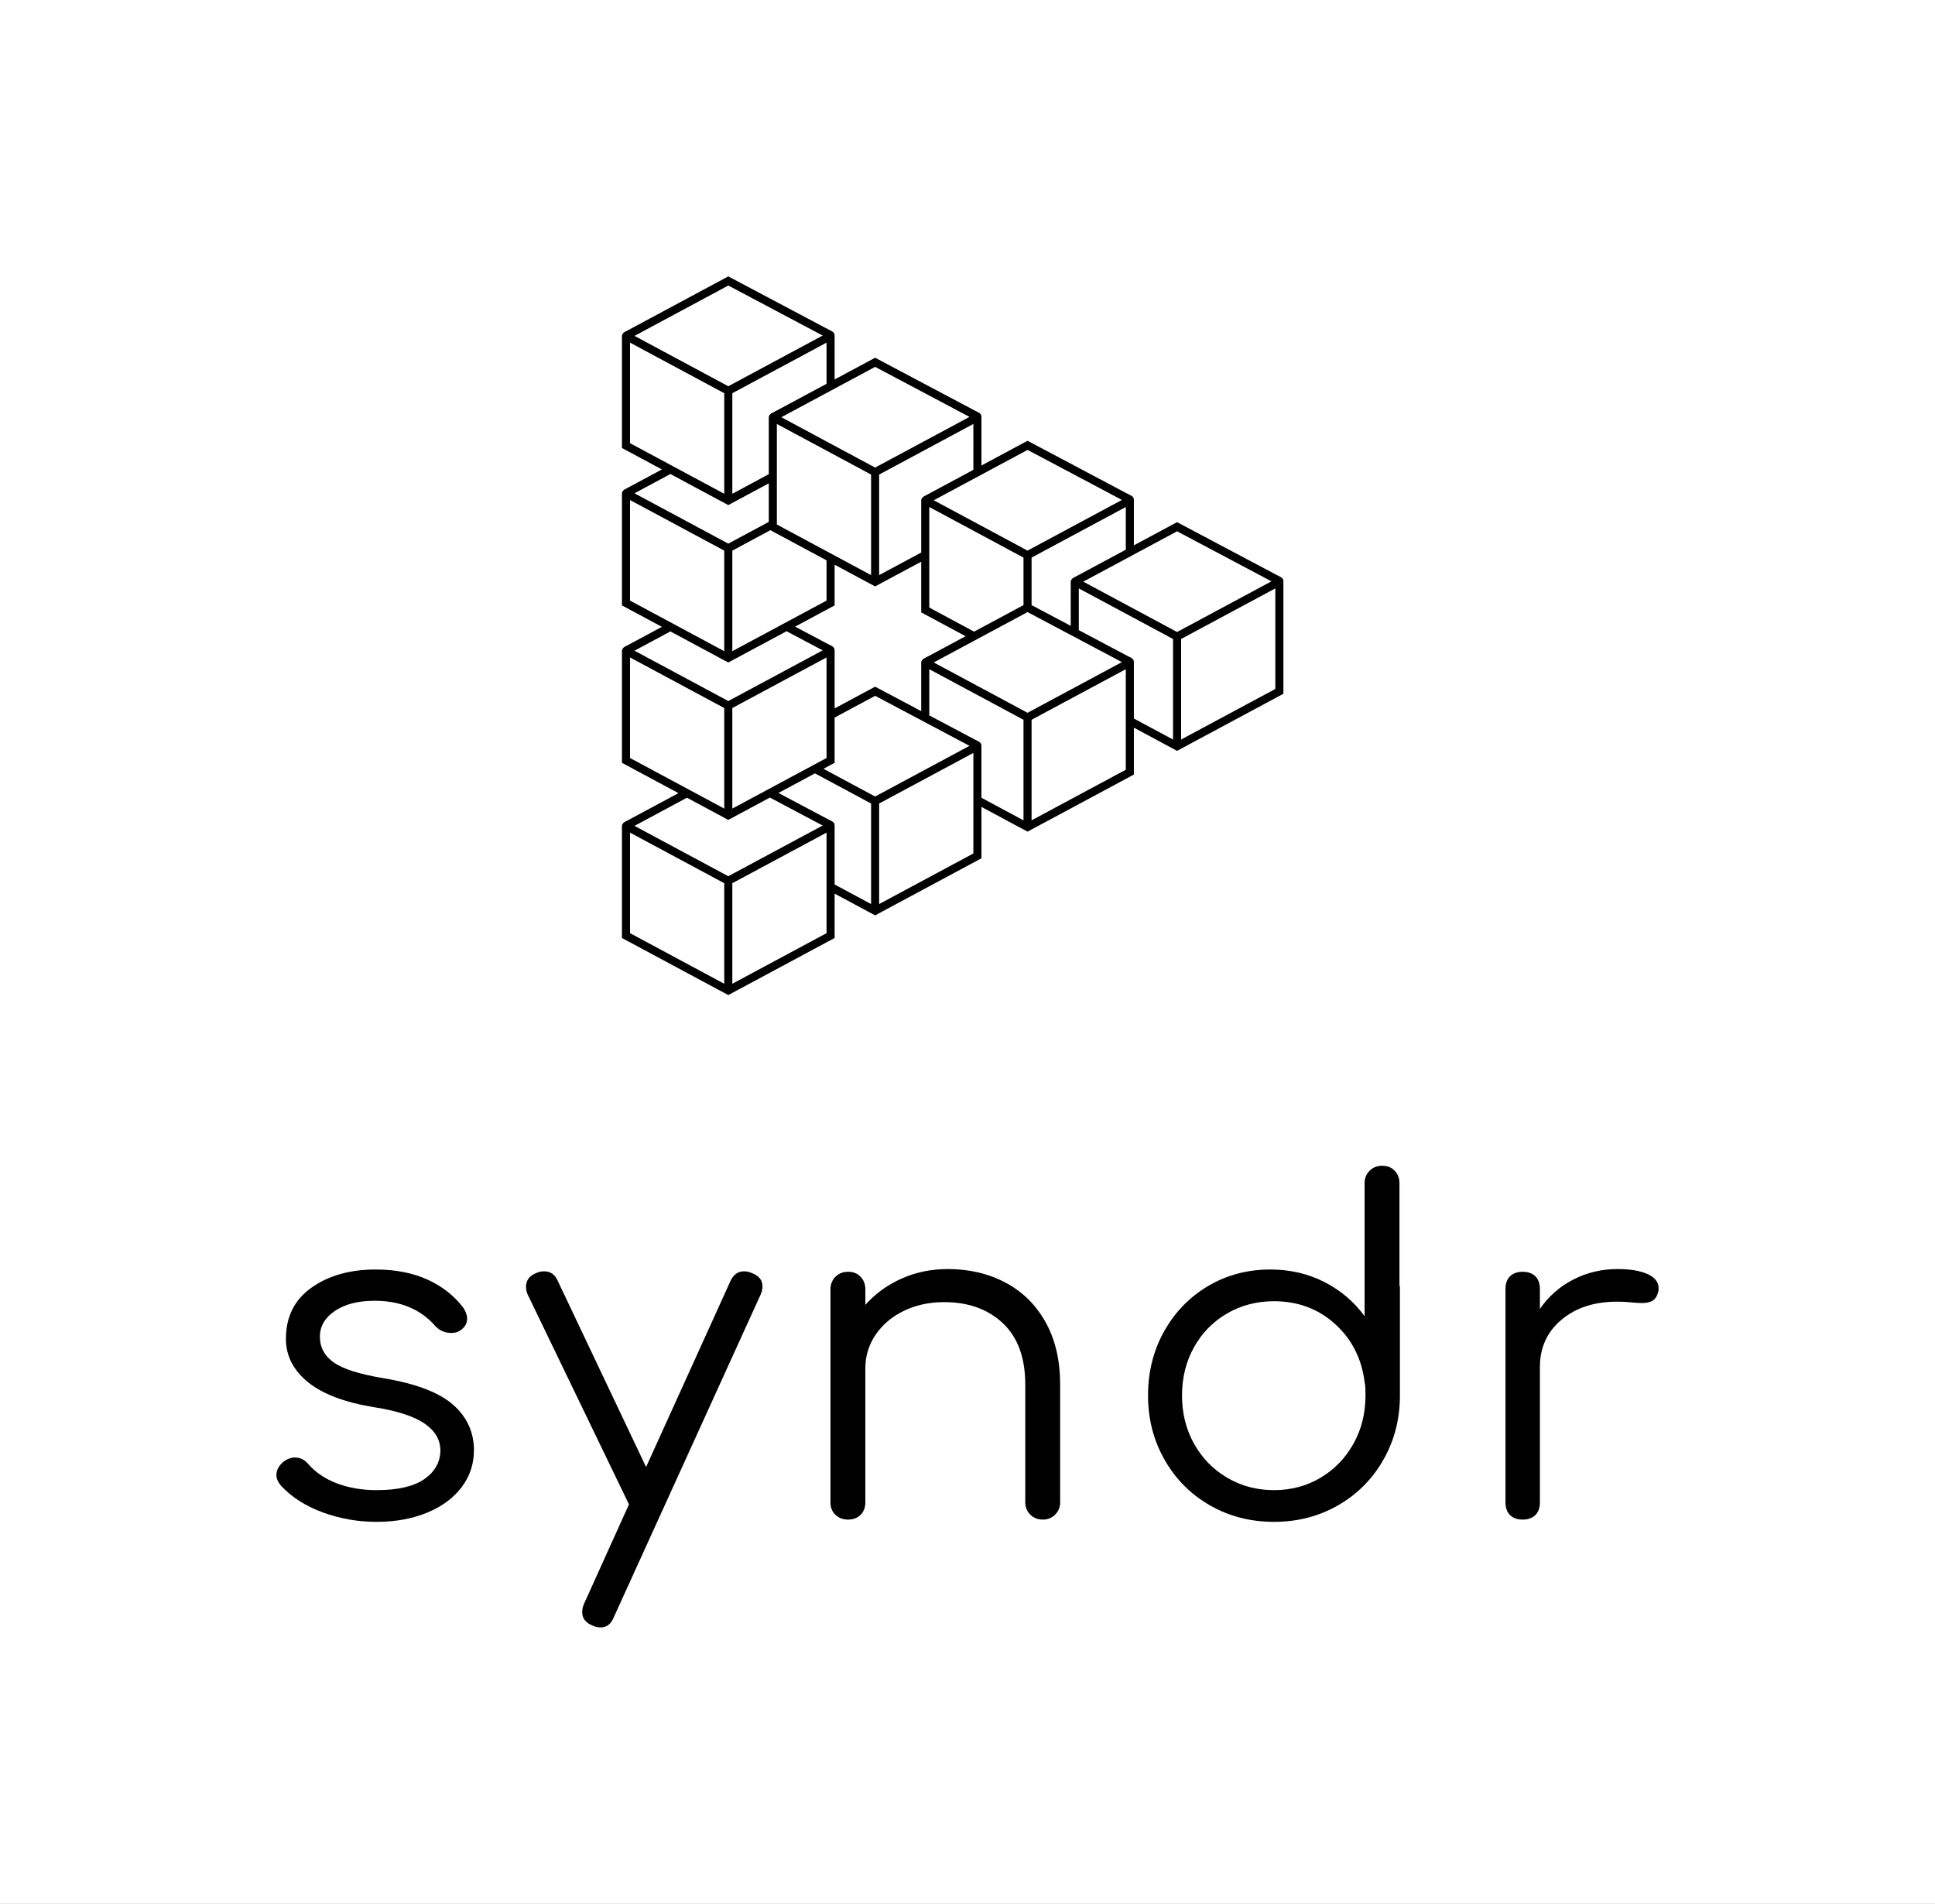 <svg xmlns="http://www.w3.org/2000/svg" viewBox="-20 -20 140 137.746" xmlns:xlink="http://www.w3.org/1999/xlink" version="1.1"  ><rect x="-20" y="-20" width="140" height="137.746" fill="#808080" stroke="none"/><rect width="100%" height="100%" x="-20" y="-20" fill="#FFFFFF" ></rect><g transform="translate(50 64.347) scale(0.334)" id="verticalContainerlessSvgTemplate"><g fill="#000000"><g transform="translate(-155.594 76.644) scale(1.363)" fill="#000000"><g id="line1" fill="#000000"><path d="M11.664-1.152C14.400-0.144 17.256 0.360 20.232 0.360C23.208 0.360 25.872-0.120 28.224-1.080C30.576-2.040 32.412-3.384 33.732-5.112C35.052-6.840 35.712-8.808 35.712-11.016C35.712-13.896 34.608-16.308 32.400-18.252C30.192-20.196 26.520-21.600 21.384-22.464C17.592-23.088 14.952-23.916 13.464-24.948C11.976-25.980 11.232-27.360 11.232-29.088C11.232-30.720 12.024-32.076 13.608-33.156C15.192-34.236 17.304-34.776 19.944-34.776C24.024-34.776 27.240-33.432 29.592-30.744C30.264-30.024 31.104-29.664 32.112-29.664C32.688-29.664 33.144-29.784 33.480-30.024C34.248-30.504 34.632-31.152 34.632-31.968C34.632-32.448 34.440-33.000 34.056-33.624C32.616-35.544 30.720-37.044 28.368-38.124C26.016-39.204 23.256-39.744 20.088-39.744C16.008-39.744 12.612-38.784 9.900-36.864C7.188-34.944 5.832-32.232 5.832-28.728C5.832-26.040 6.996-23.748 9.324-21.852C11.652-19.956 15.168-18.624 19.872-17.856C23.520-17.280 26.184-16.416 27.864-15.264C29.544-14.112 30.384-12.672 30.384-10.944C30.336-9.072 29.472-7.560 27.792-6.408C26.112-5.256 23.592-4.680 20.232-4.680C17.928-4.680 15.828-5.040 13.932-5.760C12.036-6.480 10.512-7.512 9.360-8.856C8.784-9.528 8.088-9.864 7.272-9.864C6.648-9.864 6.048-9.648 5.472-9.216C4.704-8.592 4.320-7.872 4.320-7.056C4.320-6.528 4.560-5.976 5.040-5.400C6.720-3.576 8.928-2.160 11.664-1.152Z"></path><path d="M81.576-37.080C81.576-38.040 81.024-38.736 79.920-39.168C79.488-39.360 79.056-39.456 78.624-39.456C77.664-39.456 76.944-38.928 76.464-37.872L63.072-8.352L49.032-37.944C48.600-38.952 47.880-39.456 46.872-39.456C46.392-39.456 45.960-39.360 45.576-39.168C44.520-38.736 43.992-38.016 43.992-37.008C43.992-36.528 44.088-36.096 44.280-35.712L60.336-2.448L60.336-2.376L53.208 13.392C53.016 13.824 52.920 14.256 52.920 14.688C52.920 15.696 53.472 16.416 54.576 16.848C54.960 17.040 55.392 17.136 55.872 17.136C56.832 17.136 57.528 16.584 57.960 15.480L81.288-35.784C81.480-36.216 81.576-36.648 81.576-37.080Z"></path><path d="M120.204-37.656C117.492-39.096 114.432-39.816 111.024-39.816C108.384-39.816 105.936-39.312 103.680-38.304C101.424-37.296 99.504-35.904 97.920-34.128L97.920-36.576C97.920-37.392 97.668-38.064 97.164-38.592C96.660-39.120 96.000-39.384 95.184-39.384C94.368-39.384 93.696-39.120 93.168-38.592C92.640-38.064 92.376-37.392 92.376-36.576L92.376-2.736C92.376-1.920 92.640-1.260 93.168-0.756C93.696-0.252 94.368 0 95.184 0C96.000 0 96.660-0.252 97.164-0.756C97.668-1.260 97.920-1.920 97.920-2.736L97.920-24.048C97.920-26.016 98.472-27.804 99.576-29.412C100.680-31.020 102.180-32.280 104.076-33.192C105.972-34.104 108.096-34.560 110.448-34.560C114.288-34.560 117.396-33.444 119.772-31.212C122.148-28.980 123.336-25.728 123.336-21.456L123.336-2.736C123.336-1.968 123.600-1.320 124.128-0.792C124.656-0.264 125.328 0 126.144 0C126.912 0 127.560-0.264 128.088-0.792C128.616-1.320 128.880-1.968 128.880-2.736L128.880-21.456C128.880-25.296 128.112-28.596 126.576-31.356C125.040-34.116 122.916-36.216 120.204-37.656Z"></path><path d="M182.880-36.648C182.880-36.936 182.856-37.152 182.808-37.296L182.808-53.424C182.808-54.240 182.556-54.912 182.052-55.440C181.548-55.968 180.888-56.232 180.072-56.232C179.256-56.232 178.584-55.968 178.056-55.440C177.528-54.912 177.264-54.240 177.264-53.424L177.264-32.328C175.584-34.632 173.448-36.444 170.856-37.764C168.264-39.084 165.408-39.744 162.288-39.744C158.640-39.744 155.340-38.868 152.388-37.116C149.436-35.364 147.108-32.964 145.404-29.916C143.700-26.868 142.848-23.472 142.848-19.728C142.848-15.984 143.724-12.576 145.476-9.504C147.228-6.432 149.628-4.020 152.676-2.268C155.724-0.516 159.120 0.360 162.864 0.360C166.608 0.360 170.004-0.516 173.052-2.268C176.100-4.020 178.500-6.432 180.252-9.504C182.004-12.576 182.880-15.984 182.880-19.728ZM170.280-6.660C168.072-5.340 165.600-4.680 162.864-4.680C160.128-4.680 157.644-5.340 155.412-6.660C153.180-7.980 151.428-9.780 150.156-12.060C148.884-14.340 148.248-16.896 148.248-19.728C148.248-22.560 148.884-25.116 150.156-27.396C151.428-29.676 153.180-31.464 155.412-32.760C157.644-34.056 160.128-34.704 162.864-34.704C166.656-34.704 169.884-33.504 172.548-31.104C175.212-28.704 176.784-25.632 177.264-21.888C177.264-21.744 177.288-21.624 177.336-21.528C177.384-21.144 177.408-20.544 177.408-19.728C177.408-16.896 176.772-14.340 175.500-12.060C174.228-9.780 172.488-7.980 170.280-6.660Z"></path><path d="M222.228-39.024C221.052-39.552 219.456-39.816 217.440-39.816C214.944-39.816 212.616-39.264 210.456-38.160C208.296-37.056 206.520-35.496 205.128-33.480L205.128-36.648C205.128-37.512 204.888-38.184 204.408-38.664C203.928-39.144 203.256-39.384 202.392-39.384C201.528-39.384 200.856-39.144 200.376-38.664C199.896-38.184 199.656-37.512 199.656-36.648L199.656-2.736C199.656-1.872 199.896-1.200 200.376-0.720C200.856-0.240 201.528 0 202.392 0C203.256 0 203.928-0.240 204.408-0.720C204.888-1.200 205.128-1.872 205.128-2.736L205.128-24.264C205.128-27.336 206.268-29.832 208.548-31.752C210.828-33.672 213.768-34.632 217.368-34.632C218.136-34.632 218.712-34.608 219.096-34.560C220.152-34.464 220.896-34.416 221.328-34.416C222.048-34.416 222.612-34.536 223.020-34.776C223.428-35.016 223.728-35.472 223.920-36.144C223.968-36.288 223.992-36.504 223.992-36.792C223.992-37.752 223.404-38.496 222.228-39.024Z"></path></g></g><g transform="translate(-74.853 -192.661) scale(0.004)" id="logomark"><g fill="#000000"><path d="M337.04 2910.53L5757.91 0l5399.69 2861.92 23.05 11.18c223.39 108.34 329.73 159.91 334.12 315.59 1.65 10.8 2.49 21.85 2.49 33.1v2360.07l2192.38-1177.11 5399.69 2861.91 23.05 11.19c223.39 108.34 329.73 159.91 334.12 315.59 1.65 10.79 2.49 21.85 2.49 33.1v2615.13l2495.12-1339.66 5399.69 2861.91 23.05 11.19c223.39 108.34 329.73 159.91 334.12 315.59 1.65 10.8 2.49 21.85 2.49 33.1v2441.64l2338.23-1255.43 5399.69 2861.92 23.05 11.18c223.39 108.34 329.73 159.91 334.12 315.59 1.64 10.8 2.49 21.85 2.49 33.1v6071.63c-1919.51 1030.69-3839.09 2061.27-5758.63 3091.89l-2338.95-1255.81v2539.4c-1919.51 1030.69-3839.1 2061.23-5758.63 3091.88l-2495.85-1340.04v2782.2c-1919.51 1030.69-3839.1 2061.23-5758.63 3091.89l-2193.1-1177.5v2401.84c-1919.51 1030.69-3839.1 2061.23-5758.63 3091.89C3839.05 37890.49 1919.49 36859.88-.03 35829.18v-6054.64c0-52.89 18.78-101.4 50.03-139.22 34.34-57.94 102.17-92.93 202.21-144.52 22.27-11.48 48.37-24.94 84.82-44.52l2721.86-1461.4C2039.24 27437.43 1019.61 26889.96-.02 26342.46v-6054.65c0-52.88 18.78-101.39 50.03-139.21 34.34-57.94 102.17-92.93 202.21-144.53 22.27-11.48 48.37-24.94 84.82-44.51l1825.83-980.3L0 17817.94v-6054.65c0-52.86 18.75-101.35 49.98-139.15 34.33-57.99 102.17-92.97 202.26-144.59 22.27-11.48 48.37-24.94 84.82-44.51l1825.87-980.33L.01 9293.42V3238.76c0-52.86 18.75-101.34 49.98-139.15 34.33-57.99 102.17-92.97 202.26-144.59 22.27-11.48 48.37-24.95 84.82-44.52zm13592.03 25635.56v5445.88l5102.51-2739.6v-5445.88l-5102.51 2739.6zm-437.42 5445.88v-5445.88l-3039.28-1631.83-1977.32 1061.64 2682.55 1421.79 23.05 11.18c223.39 108.34 329.73 159.94 334.12 315.59 1.65 10.79 2.49 21.85 2.49 33.1v3174.33l1974.39 1060.07zm5977.34-5756.67l2277.13 1222.62v-5445.88l-5102.51-2739.6v2502.14l2465.72 1306.87 23.05 11.18c223.39 108.34 329.72 159.94 334.12 315.59 1.65 10.79 2.49 21.85 2.49 33.1v2793.97zm-3124.18-4125.16a218.023 218.023 0 0 1-43.03-22.81l-2590.71-1373.12-2193.82 1177.89v2450.37l-603.5 324.05 2796.6 1501.53 5112.08-2744.74-2477.63-1313.18zm-138.62-567.39v-2618.47c0-52.89 18.78-101.4 50.03-139.21 34.34-57.94 102.16-92.93 202.21-144.53 22.26-11.48 48.37-24.94 84.81-44.51l2067.02-1109.81-2404.07-1290.77v-2745.42l-2495.83 1340.05-2193.1-1177.5v2205.39c-713.45 383.09-1426.91 766.15-2140.37 1149.21l1780.71 943.8 23.05 11.18c223.39 108.34 329.73 159.94 334.12 315.59 1.65 10.79 2.49 21.85 2.49 33.1v3125.81l2192.38-1177.12 2496.55 1323.21zm-5126.35 231.87c-.46-8.2-.46-16.4 0-24.56V20636l-5102.51 2739.6v5445.88l4369.92-2346.26c1.31-.72 2.62-1.43 3.94-2.12l728.65-391.22v-2307.26zm7951.03 1644.27c.57-30.8-1.52-36.41-6.17-29.33 3.53 46.84 5.02 90.91 6.17 29.33zm3152.66 4039.03l5102.51-2739.6v-5445.88l-5102.51 2739.6v5445.88zm5539.93-5513.86l2120.24 1138.38v-5445.88l-5102.51-2739.6v2260.42l2622.62 1390.02 23.05 11.19c223.39 108.34 329.73 159.94 334.12 315.59 1.65 10.79 2.49 21.85 2.49 33.1v3036.78zm-3419.69-5018.52V16548.8c0-52.87 18.75-101.35 49.98-139.15 34.32-57.99 102.17-92.97 202.26-144.59 22.26-11.48 48.36-24.94 84.81-44.52l2645.23-1420.25v-2311.33l-5102.51 2739.6v2573.22l2120.24 1123.76zm-2557.65-1123.02v-2573.96l-5102.51-2739.61v5445.88l2428.04 1303.65 2674.47-1435.96zm219.43 377.65l-5079.26 2727.11 5078.54 2726.73 5112.08-2744.74-5111.36-2709.1zm5319.8 2704.67c.57-30.81-1.52-36.41-6.17-29.33 3.53 46.84 5.02 90.91 6.17 29.33zM5977.33 32862.32v5445.88l5102.51-2739.6v-5445.88l-5102.51 2739.59zm-437.42 5445.88v-5445.88L437.4 30122.72v5445.88l5102.51 2739.6zM8012.1 28224.45c-751.17 403.3-1502.33 806.6-2253.48 1209.91l-2238.34-1201.74-2840.2 1524.94 5078.54 2726.72 5112.08-2744.74-2858.6-1515.1zm3067.04 1510.67c.57-30.81-1.52-36.41-6.17-29.33 3.53 46.84 5.02 90.91 6.17 29.33zm-5539.23-913.64V23375.6L437.4 20636v5445.88l5102.51 2739.6zm3374.03-9605.76c-1051.77 564.7-2103.55 1129.39-3155.31 1694.12-1044.8-560.93-2089.59-1121.87-3134.38-1682.83L680.08 20270.85l5078.54 2726.73 5112.08-2744.74-1956.76-1037.11zm2165.2 1032.68c.57-30.8-1.52-36.41-6.17-29.33 3.53 46.84 5.02 90.91 6.17 29.33zm-5101.81-5397.32v5445.88l5102.51-2739.6v-2179.64L8038.16 13744.6l-2060.82 1106.49zm-437.42 5445.88v-5445.88L437.4 12111.47v5445.88l5102.51 2739.6zm2411.8-7001.41v-2087.73l-2193.08 1177.5-3134.33-1682.87-1944.21 1043.87 5078.54 2726.72 2193.09-1177.5zm5977.35-2564.24v5445.88l2277.13-1222.62V12140.8c0-52.86 18.75-101.34 49.98-139.15 34.33-57.99 102.17-92.97 202.26-144.59 22.26-11.48 48.37-24.94 84.81-44.51l2488.34-1336.02V7991.71l-5102.51 2739.6zm-437.42 5445.88v-5445.88L8389.13 7991.7v5445.88l5102.51 2739.6zm16789.48 8905.27l5102.51-2739.6v-5445.88l-5102.51 2739.59v5445.88zm-217.99-11277.76l-5079.25 2727.12 5078.54 2726.72 5112.08-2744.74-5111.37-2709.11zm5319.8 2704.68c.57-30.82-1.52-36.43-6.16-29.34 3.53 46.83 5.02 90.9 6.16 29.34zm-16002.21-5724.85a218.299 218.299 0 0 1-56.41 30.28l-2438.02 1309 5078.54 2726.73 5112.08-2744.74-5111.36-2709.1-2584.83 1387.83zm7904.63 1316.84c.57-30.82-1.52-36.42-6.17-29.34 3.53 46.83 5.02 90.9 6.17 29.34zM8001.69 7504.39c34.32-57.99 102.17-92.97 202.26-144.59 22.26-11.48 48.37-24.94 84.81-44.51l2791.08-1498.56V3586.96l-5102.51 2739.6v5445.88l1974.38-1060.08V7643.54c0-52.86 18.75-101.35 49.98-139.15zm5709.38-2604.95L8631.81 7626.55l5078.54 2726.73 5112.08-2744.74-5111.36-2709.1zm5319.8 2704.67c.57-30.82-1.52-36.42-6.17-29.34 3.53 46.83 5.02 90.9 6.17 29.34zM5539.91 6326.56L437.4 3586.95v5445.88l5102.51 2739.61V6326.56zm219.43-5831.88L680.08 3221.79l5078.54 2726.73 5112.08-2744.74-5111.36-2709.1zm5319.8 2704.67c.57-30.82-1.52-36.42-6.17-29.33 3.53 46.83 5.02 90.9 6.17 29.33z" fill-rule="nonzero"></path></g></g></g></g></svg>